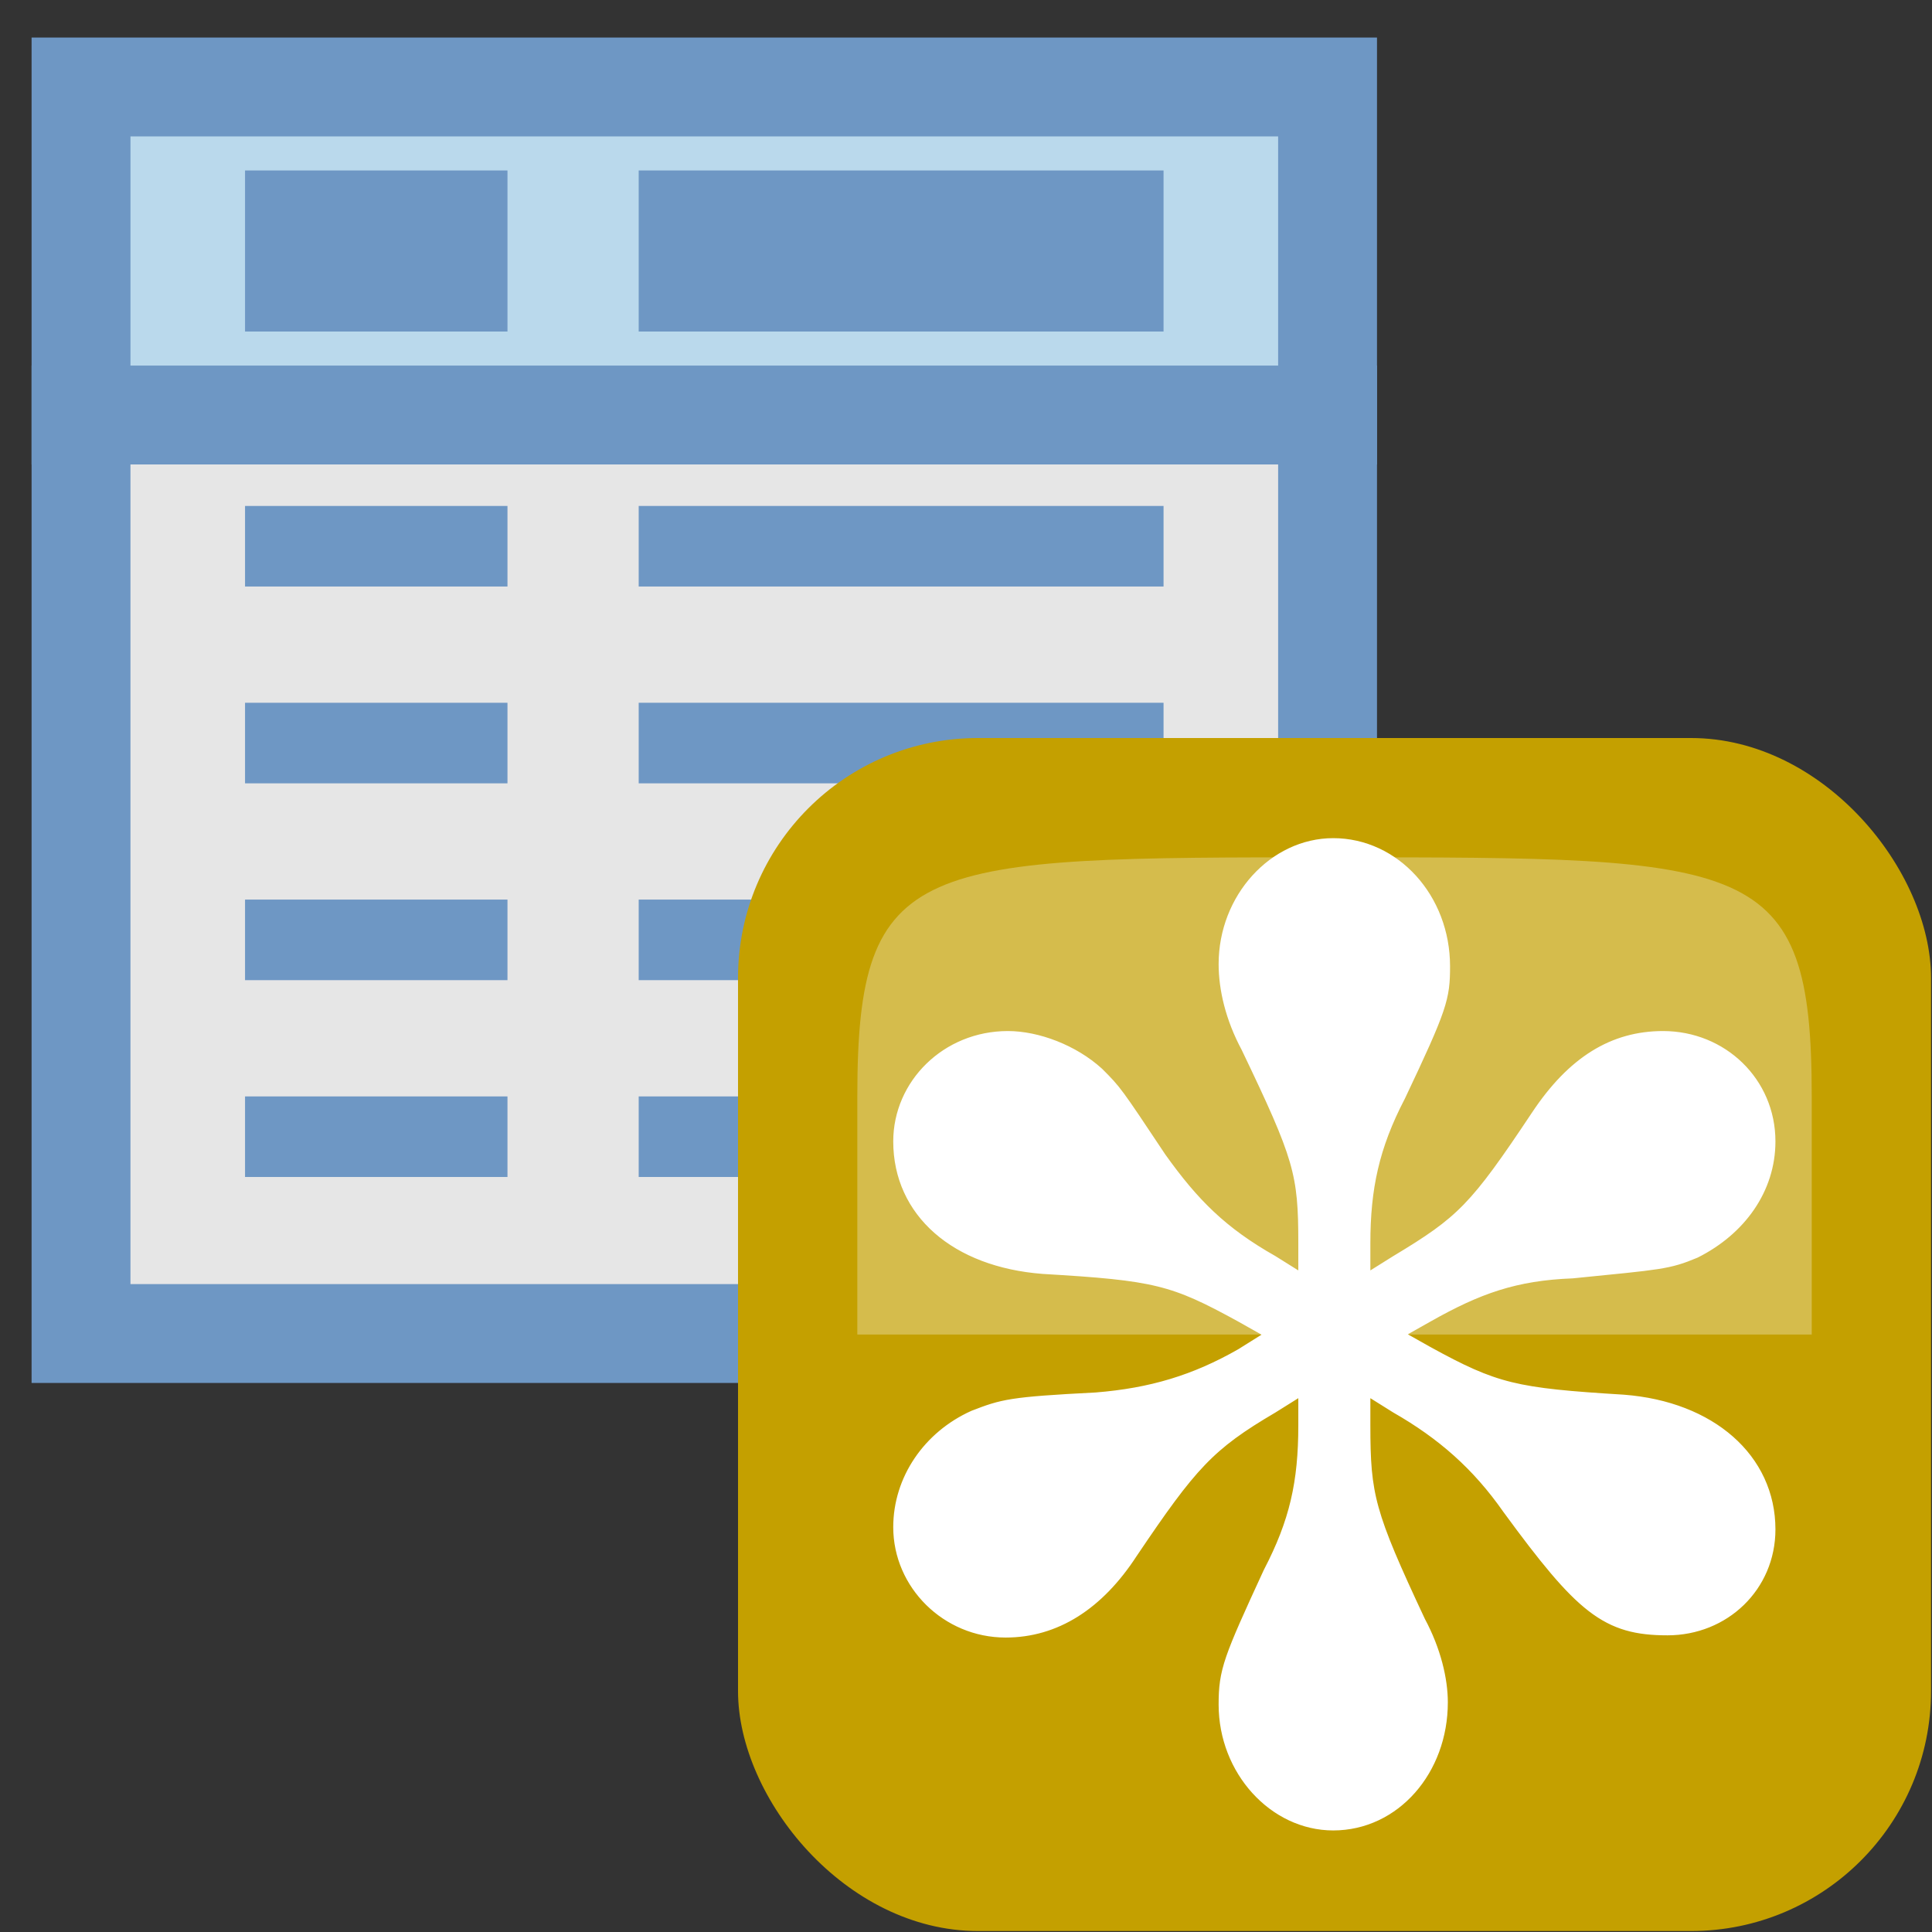 <?xml version="1.0" encoding="UTF-8" standalone="no"?>
<svg
   height="24"
   width="24"
   version="1.1"
   id="svg16"
   sodipodi:docname="NewDataTable.svg"
   inkscape:version="1.1.2 (0a00cf5339, 2022-02-04)"
   xmlns:inkscape="http://www.inkscape.org/namespaces/inkscape"
   xmlns:sodipodi="http://sodipodi.sourceforge.net/DTD/sodipodi-0.dtd"
   xmlns="http://www.w3.org/2000/svg"
   xmlns:svg="http://www.w3.org/2000/svg">
  <rect width="100%" height="100%" fill="#333333" stroke="none"/>
  <defs
     id="defs20" />
  <sodipodi:namedview
     id="namedview18"
     pagecolor="#ffffff"
     bordercolor="#666666"
     borderopacity="1.0"
     inkscape:pageshadow="2"
     inkscape:pageopacity="0.0"
     inkscape:pagecheckerboard="0"
     showgrid="false"
     inkscape:snap-global="false"
     inkscape:zoom="17.291667"
     inkscape:cx="6.506024"
     inkscape:cy="5.4939758"
     inkscape:window-width="1920"
     inkscape:window-height="1048"
     inkscape:window-x="0"
     inkscape:window-y="0"
     inkscape:window-maximized="1"
     inkscape:current-layer="svg16" />
  <g
     stroke="#6e97c4"
     transform="matrix(0.815,0,0,0.815,-1.031,-7.477)"
     id="g28"
     style="stroke-width:1.228">
    <path
       d="m 2.5,15.5 h 19 v 14 h -19 z"
       fill="#e6e6e6"
       id="path2"
       style="stroke-width:1.507" />
    <path
       d="m 2.5,10.5 h 19 v 5 h -19 z"
       fill="#bad9ec"
       id="path4-3"
       style="stroke-width:1.507" />
    <g
       fill="none"
       id="g26"
       style="stroke-width:1.507">
      <path
         d="M 5,13 H 9"
         stroke-width="2.455"
         id="path6-6" />
      <path
         d="m 11,13 h 8"
         stroke-width="2.455"
         id="path8" />
      <path
         d="M 5,17.5 H 9"
         id="path10"
         style="stroke-width:1.228" />
      <path
         d="m 11,17.5 h 8"
         id="path12"
         style="stroke-width:1.228" />
      <path
         d="M 5,20.5 H 9"
         id="path14"
         style="stroke-width:1.228" />
      <path
         d="m 11,20.5 h 8"
         id="path16"
         style="stroke-width:1.228" />
      <path
         d="M 5,23.5 H 9"
         id="path18"
         style="stroke-width:1.228" />
      <path
         d="m 11,23.5 h 8"
         id="path20"
         style="stroke-width:1.228" />
      <path
         d="M 5,26.5 H 9"
         id="path22"
         style="stroke-width:1.228" />
      <path
         d="m 11,26.5 h 8"
         id="path24"
         style="stroke-width:1.228" />
    </g>
  </g>
  <g
     transform="matrix(1.14,0,0,1.14,-12.492,-12.492)"
     id="g8"
     style="stroke-width:0.607">
    <rect
       fill="#c4a000"
       height="13"
       rx="2.615"
       width="13"
       x="19"
       y="19"
       id="rect2"
       style="stroke-width:0.403" />
    <path
       d="m 20.3,25.5 h 10.4 v -2.6 c 0,-2.6 -0.65,-2.6 -5.2,-2.6 -4.55,0 -5.2,0 -5.2,2.6 z"
       fill="#fcffff"
       fill-rule="evenodd"
       opacity="0.3"
       id="path4"
       style="stroke-width:0.403" />
    <path
       d="m -6.457,-5.813 v 0.76 c 0,1.04 -0.16,1.76 -0.64,2.68 -0.72,1.56 -0.8,1.76 -0.8,2.36 0,1.16 0.88,2.12 1.92,2.12 1.08,0 1.92,-0.96 1.92,-2.16 0,-0.4 -0.12,-0.92 -0.4,-1.44 -0.92,-1.96 -1,-2.28 -1,-3.56 v -0.76 l 0.64,0.4 c 0.84,0.48 1.48,1.04 2.04,1.84 1.32,1.8 1.76,2.16 2.84,2.16 1,0 1.8,-0.76 1.8,-1.76 0,-1.24 -1.04,-2.16 -2.6,-2.28 -1.96,-0.12 -2.32,-0.2 -3.56,-0.88 l -0.64,-0.36 0.64,-0.36 c 0.92,-0.52 1.6,-0.76 2.64,-0.8 1.6,-0.16 1.72,-0.16 2.2,-0.36 0.8,-0.4 1.32,-1.12 1.32,-1.96 0,-1.04 -0.84,-1.84 -1.88,-1.84 -0.88,0 -1.6,0.44 -2.24,1.4 -1.12,1.68 -1.36,1.92 -2.56,2.64 l -0.64,0.4 v -0.76 c 0,-1 0.16,-1.76 0.64,-2.68 0.76,-1.6 0.8,-1.76 0.8,-2.32 0,-1.2 -0.88,-2.16 -1.96,-2.16 -1.04,0 -1.92,0.96 -1.92,2.12 0,0.44 0.12,0.96 0.4,1.48 0.96,2 1.04,2.28 1.04,3.56 v 0.76 l -0.64,-0.4 c -0.92,-0.52 -1.44,-1.04 -2.04,-1.88 -0.8,-1.2 -0.8,-1.2 -1.12,-1.52 -0.44,-0.4 -1.08,-0.64 -1.6,-0.64 -1.08,0 -1.92,0.84 -1.92,1.84 0,1.24 1,2.12 2.56,2.24 2.04,0.12 2.36,0.2 3.6,0.88 l 0.64,0.36 -0.64,0.4 c -0.84,0.48 -1.64,0.72 -2.64,0.8 -1.56,0.08 -1.68,0.12 -2.2,0.32 -0.8,0.36 -1.32,1.12 -1.32,1.96 0,1 0.84,1.84 1.88,1.84 0.88,0 1.64,-0.48 2.24,-1.4 1.08,-1.6 1.4,-1.96 2.56,-2.64 z"
       fill="#ffffff"
       stroke="#ffffff"
       stroke-width="0.302"
       transform="matrix(0.603,0,0,0.604,29.09,29.54)"
       id="path6" />
  </g>
</svg>
